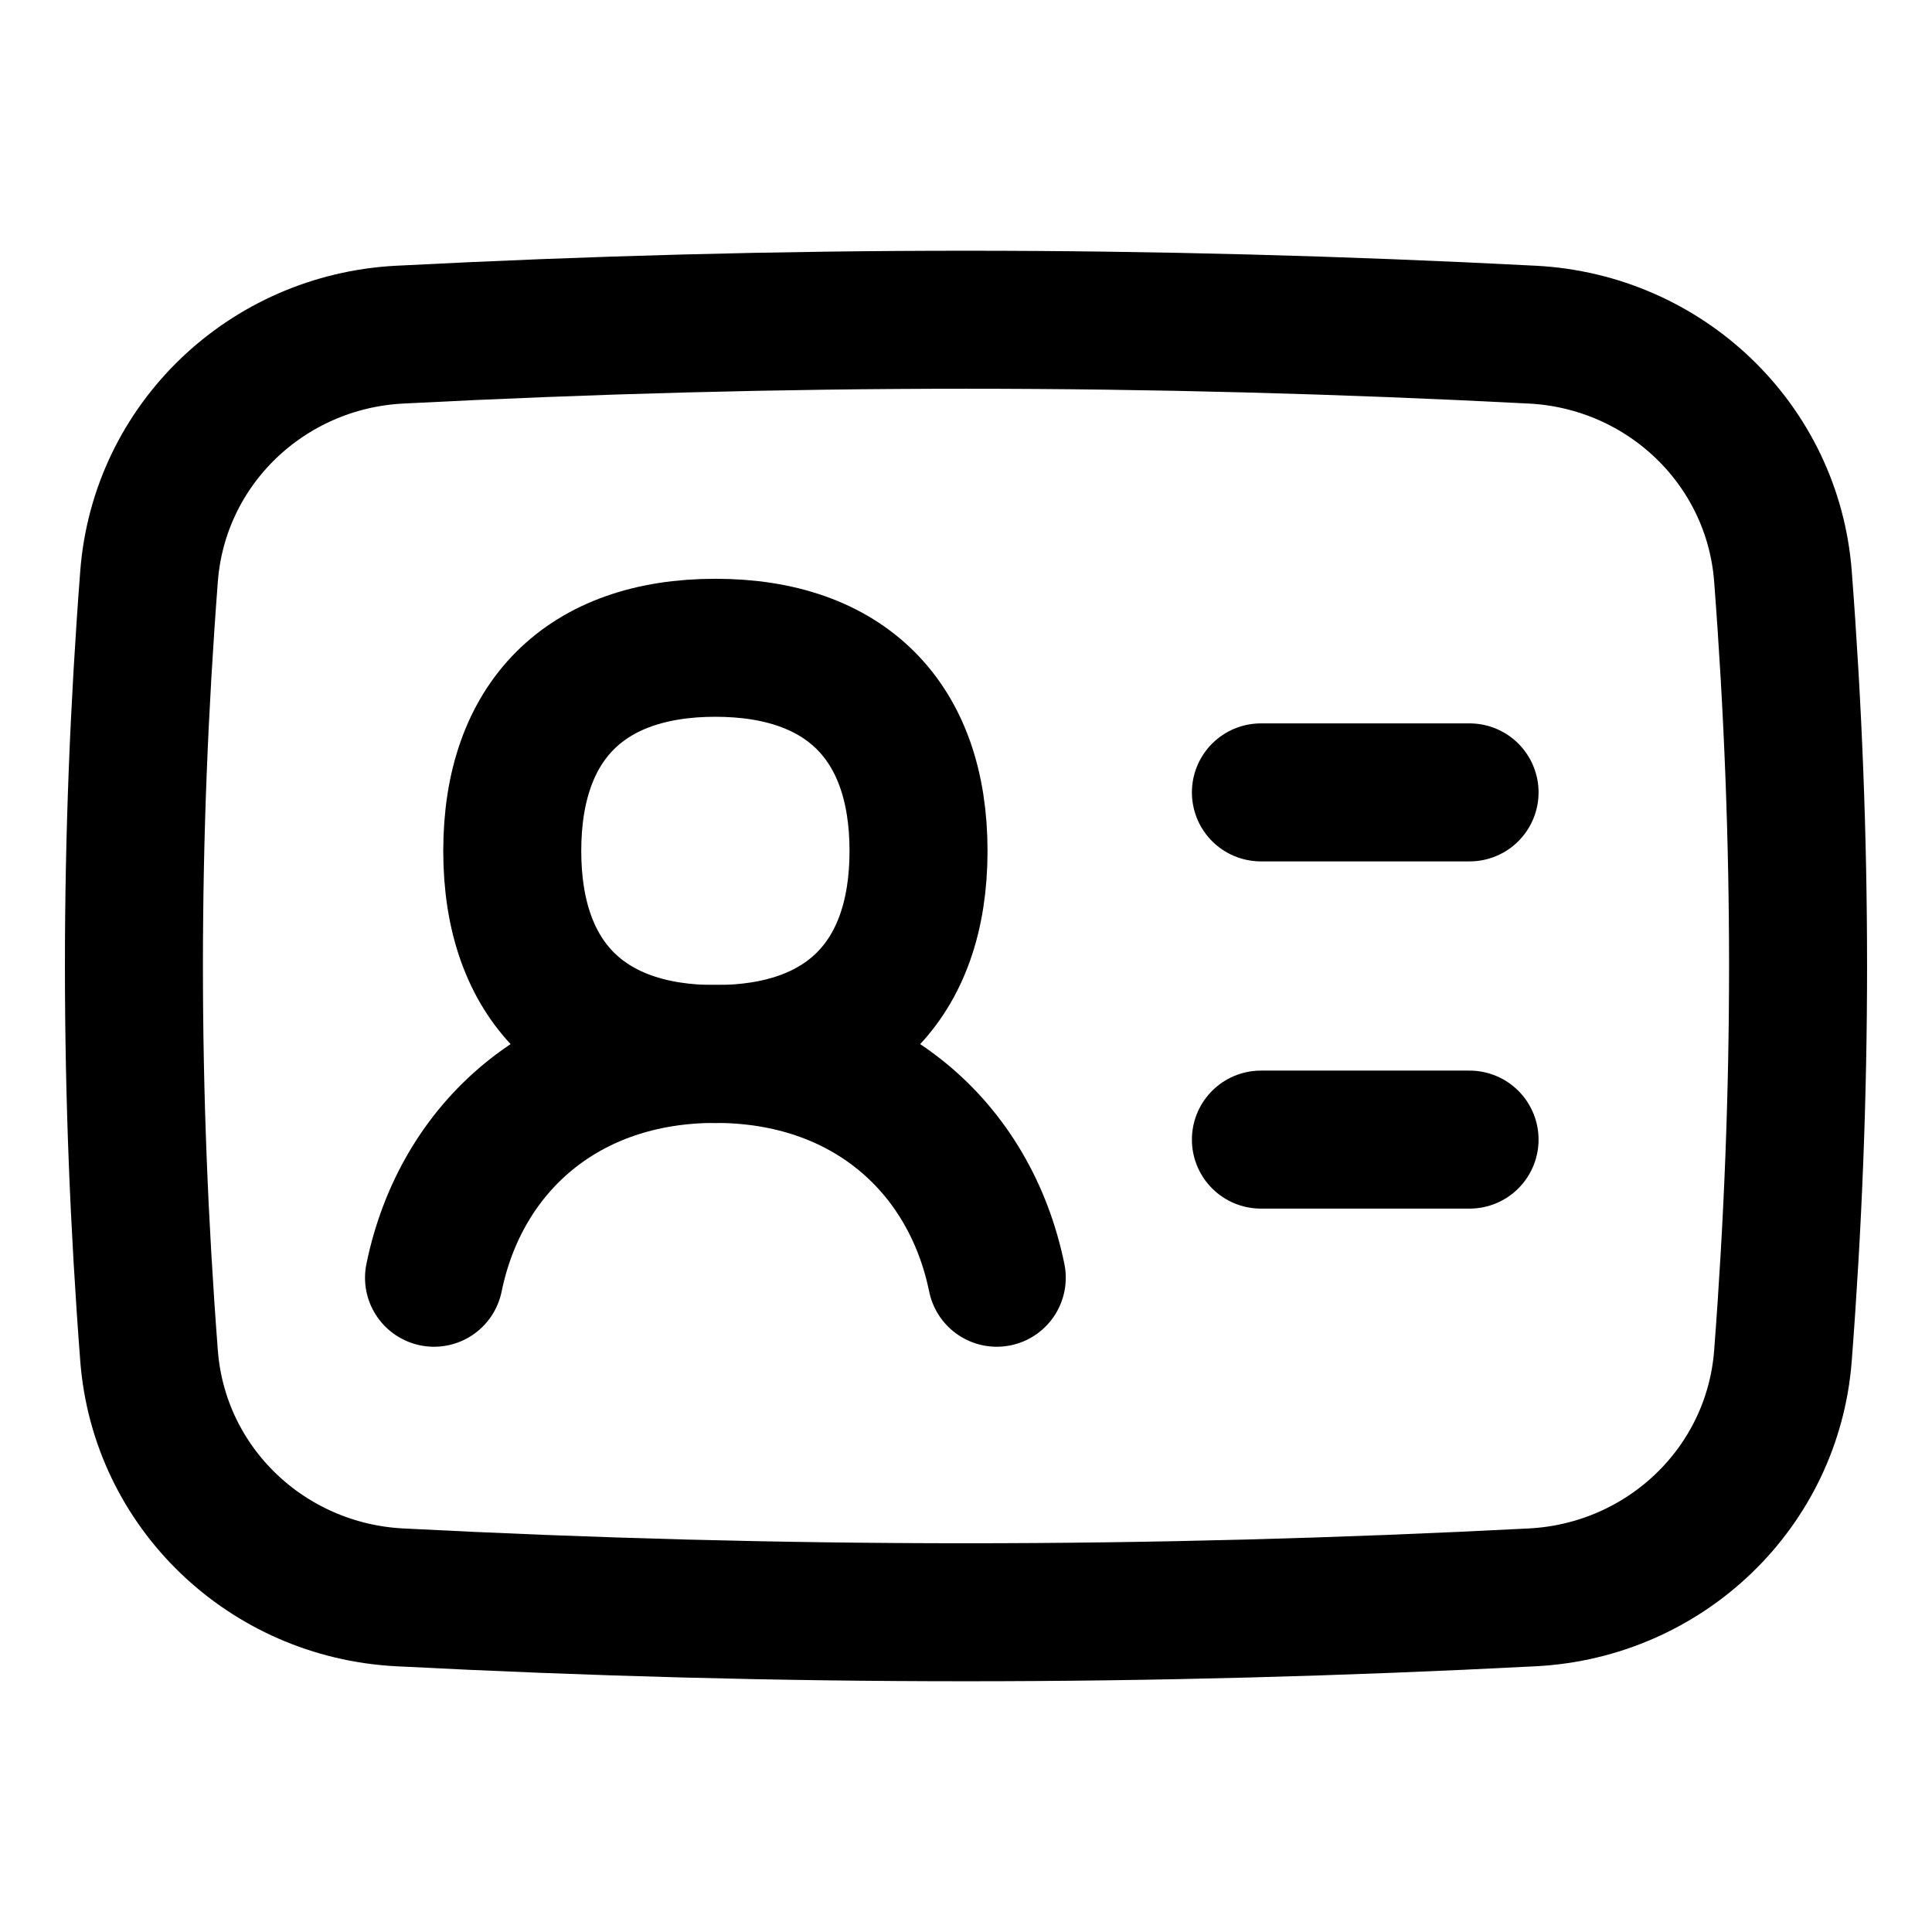 <svg xmlns="http://www.w3.org/2000/svg" fill="none" viewBox="0 0 14 14" id="User-Identifier-Card--Streamline-Flex">
  <desc>
    User Identifier Card Streamline Icon: https://streamlinehq.com
  </desc>
  <g id="user-identifier-card">
    <path id="Intersect" stroke="#000000" stroke-linecap="round" stroke-linejoin="round" d="M1.08 9.823c0.073 0.959 0.855 1.702 1.815 1.752 2.786 0.144 5.423 0.144 8.21 0 0.96 -0.05 1.742 -0.793 1.815 -1.752 0.146 -1.907 0.146 -3.739 0 -5.646 -0.073 -0.959 -0.855 -1.702 -1.815 -1.752 -2.786 -0.144 -5.423 -0.144 -8.21 0 -0.96 0.05 -1.742 0.793 -1.815 1.752 -0.146 1.907 -0.146 3.739 0 5.646Z" stroke-width="1"></path>
    <path id="Vector 453" stroke="#000000" stroke-linecap="round" stroke-linejoin="round" d="M9.137 5.742h1.512" stroke-width="1"></path>
    <path id="Vector 454" stroke="#000000" stroke-linecap="round" stroke-linejoin="round" d="M9.137 8.258h1.512" stroke-width="1"></path>
    <path id="Vector" stroke="#000000" stroke-linecap="round" stroke-linejoin="round" d="M7.223 9.259c-0.195 -0.951 -0.952 -1.622 -2.039 -1.622 -1.087 0 -1.844 0.671 -2.039 1.622" stroke-width="1"></path>
    <path id="Vector_2" stroke="#000000" stroke-linecap="round" stroke-linejoin="round" d="M5.184 7.638c0.942 0 1.472 -0.53 1.472 -1.472 0 -0.942 -0.53 -1.472 -1.472 -1.472 -0.942 0 -1.472 0.53 -1.472 1.472 0 0.942 0.53 1.472 1.472 1.472Z" stroke-width="1"></path>
  </g>
</svg>